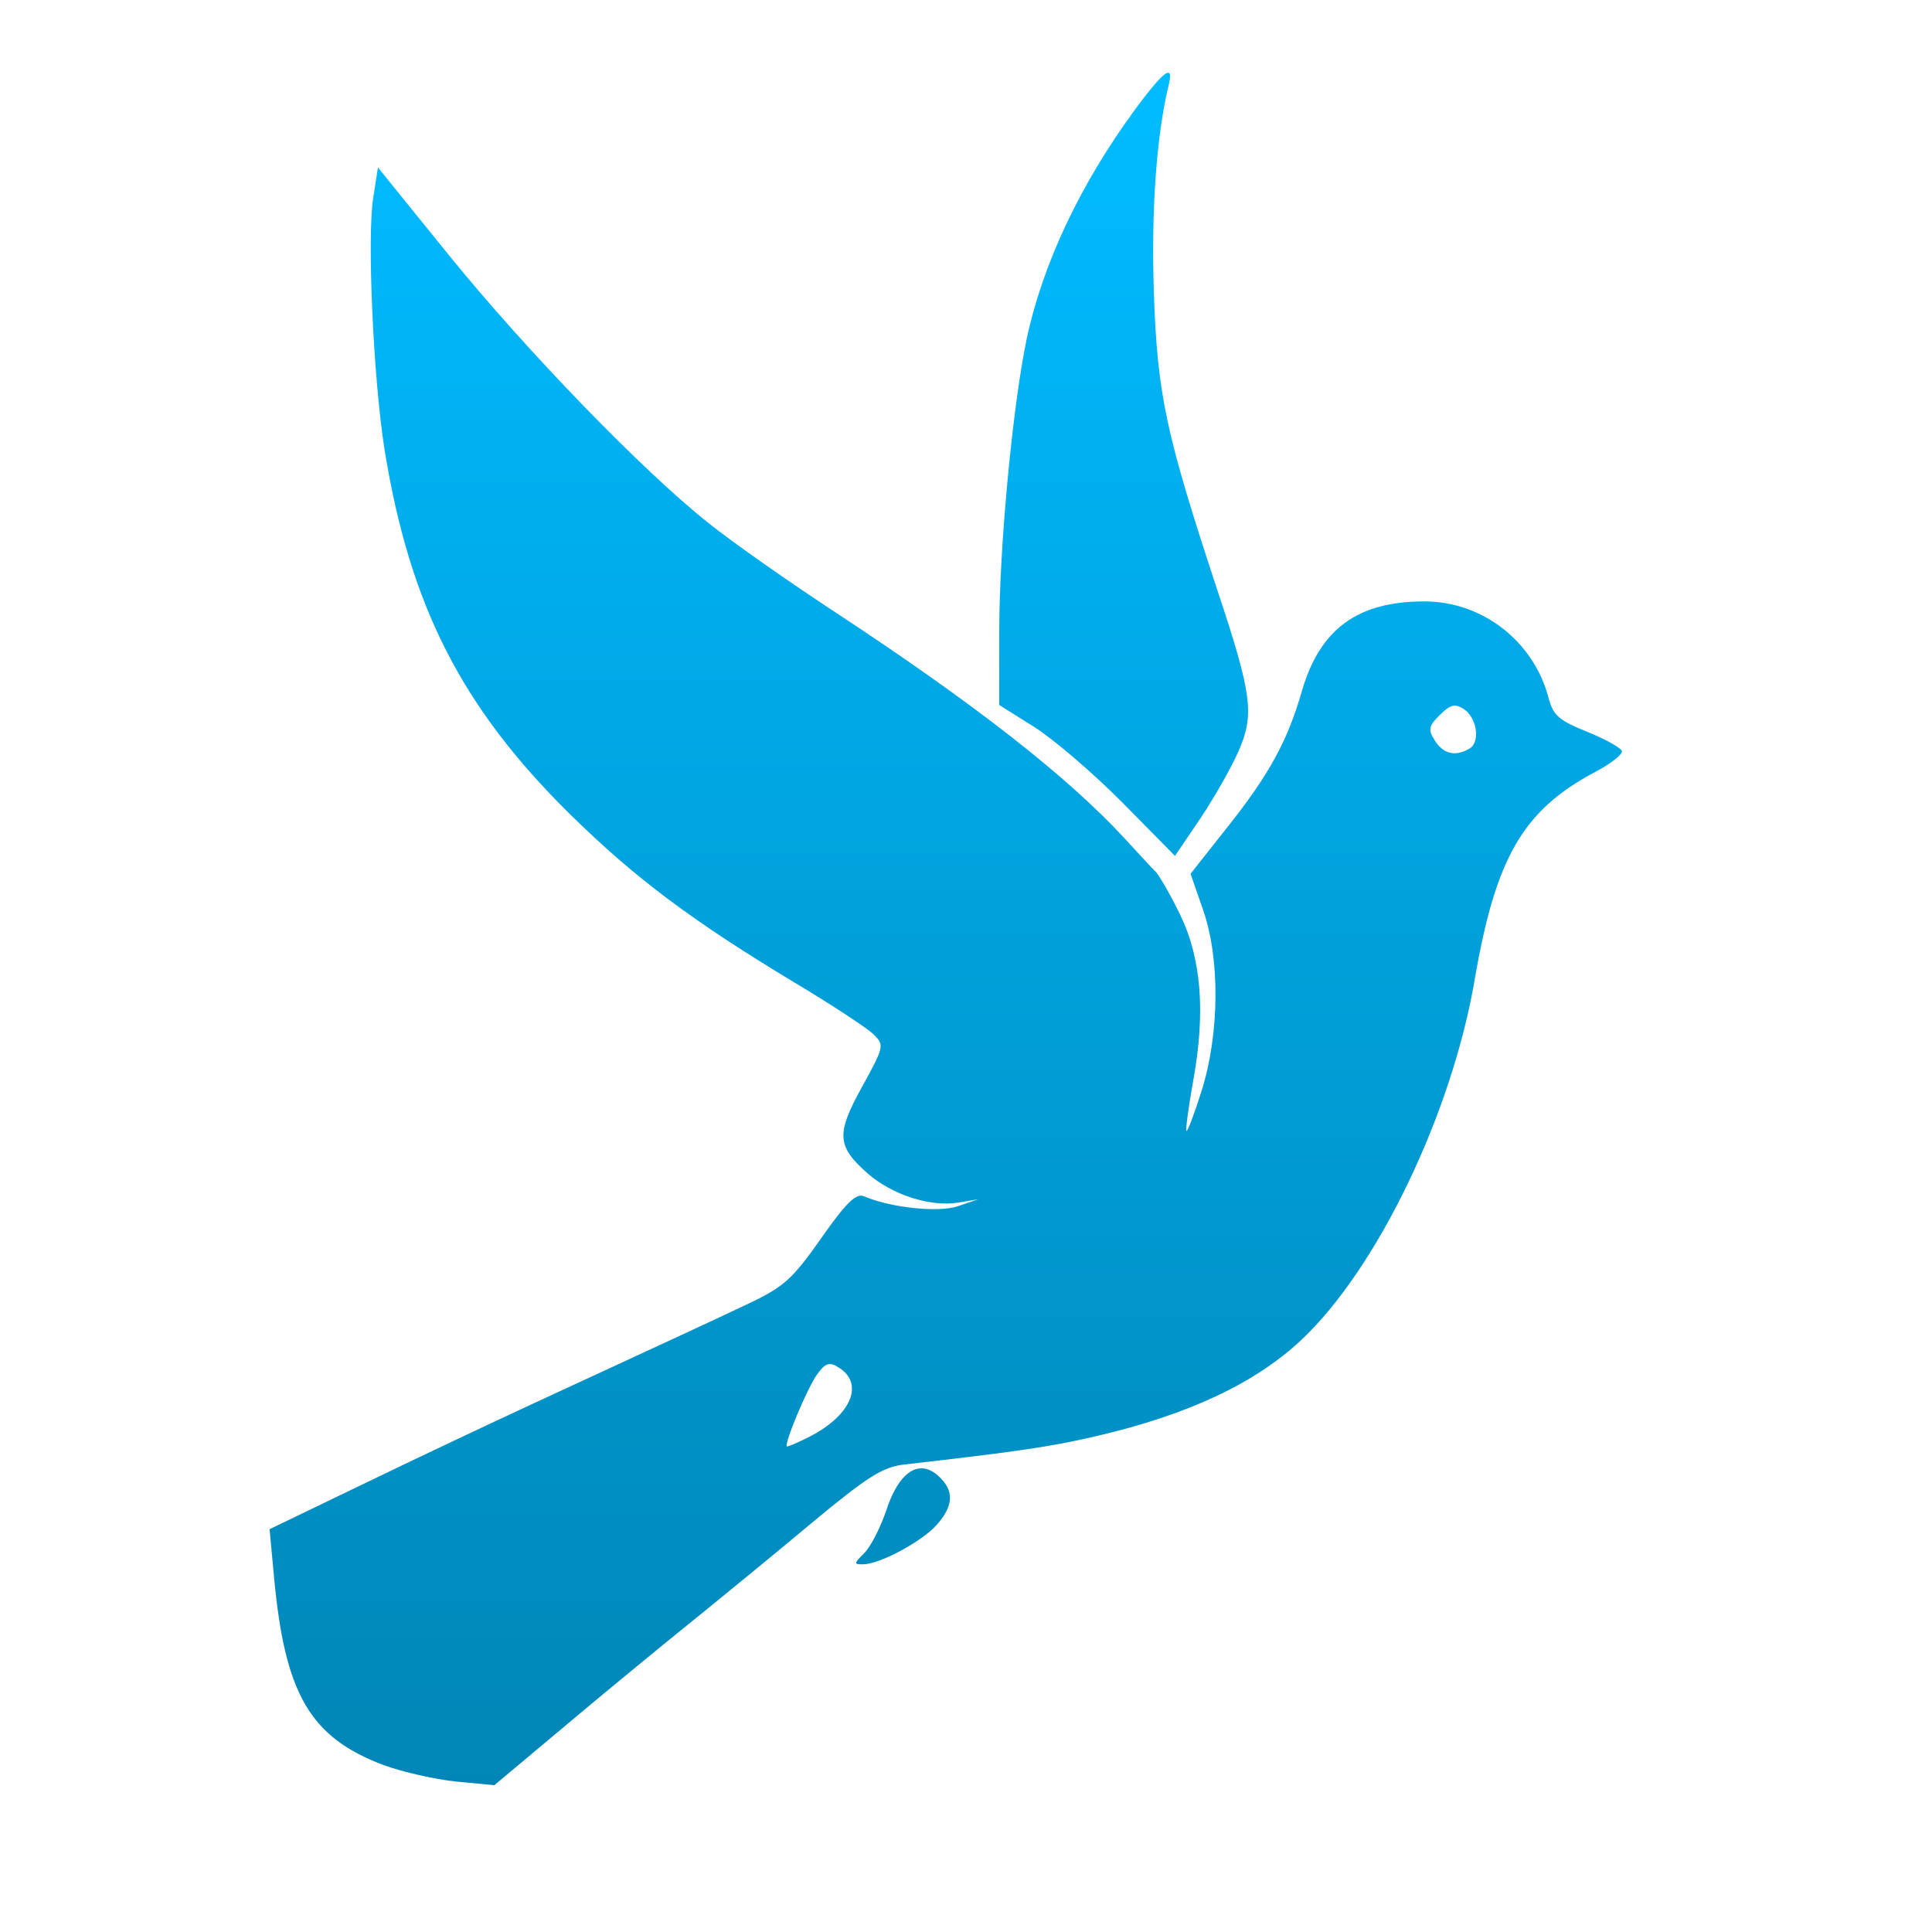 <svg xmlns="http://www.w3.org/2000/svg" xmlns:xlink="http://www.w3.org/1999/xlink" width="64" height="64" viewBox="0 0 64 64" version="1.1">
<defs> <linearGradient id="linear0" gradientUnits="userSpaceOnUse" x1="0" y1="0" x2="0" y2="1" gradientTransform="matrix(55.992,0,0,56,4.004,4)"> <stop offset="0" style="stop-color:#00bbff;stop-opacity:1;"/> <stop offset="1" style="stop-color:#0085b5;stop-opacity:1;"/> </linearGradient> </defs>
<g id="surface1">
<path style=" stroke:none;fill-rule:evenodd;fill:url(#linear0);fill-opacity:1;" d="M 38.684 2.41 C 38.77 2.398 38.785 2.516 38.723 2.777 C 38.309 4.48 38.133 6.934 38.223 9.684 C 38.336 13.059 38.621 14.371 40.301 19.473 C 41.488 23.039 41.562 23.66 41.023 24.895 C 40.785 25.438 40.215 26.434 39.762 27.113 L 38.922 28.352 L 37.18 26.586 C 36.219 25.617 34.906 24.492 34.266 24.086 L 33.102 23.355 L 33.102 20.887 C 33.102 18.133 33.543 13.465 34.008 11.238 C 34.539 8.738 35.781 6.109 37.598 3.629 C 38.18 2.84 38.535 2.438 38.684 2.41 "/>
<path style=" stroke:none;fill-rule:evenodd;fill:url(#linear0);fill-opacity:1;" d="M 12.52 5.547 L 14.855 8.434 C 17.434 11.617 21.289 15.598 23.477 17.332 C 24.254 17.957 26.172 19.301 27.734 20.324 C 32.293 23.324 35.359 25.719 37.258 27.777 C 37.707 28.266 38.172 28.77 38.293 28.887 C 38.406 29.012 38.77 29.633 39.082 30.277 C 39.797 31.73 39.938 33.523 39.531 35.777 C 39.371 36.664 39.27 37.422 39.301 37.461 C 39.336 37.5 39.562 36.906 39.801 36.148 C 40.398 34.262 40.422 31.762 39.852 30.137 L 39.438 28.945 L 40.652 27.41 C 42.039 25.664 42.648 24.555 43.125 22.898 C 43.719 20.84 44.969 19.922 47.18 19.922 C 49.109 19.922 50.809 21.242 51.301 23.129 C 51.449 23.695 51.645 23.867 52.57 24.238 C 53.172 24.48 53.691 24.77 53.727 24.879 C 53.762 24.984 53.363 25.297 52.84 25.574 C 50.457 26.836 49.543 28.402 48.848 32.469 C 48.086 36.906 45.629 42.012 43.113 44.383 C 41.578 45.824 39.363 46.867 36.297 47.578 C 34.781 47.93 33.727 48.082 29.938 48.516 C 29.238 48.598 28.723 48.926 26.895 50.445 C 25.684 51.457 23.867 52.945 22.867 53.754 C 21.863 54.562 19.988 56.105 18.711 57.18 L 16.375 59.137 L 15.105 59.016 C 14.398 58.941 13.32 58.695 12.715 58.473 C 10.266 57.555 9.43 56.113 9.074 52.203 L 8.93 50.656 L 11.945 49.203 C 13.605 48.398 16.188 47.176 17.695 46.48 C 22.238 44.379 23.418 43.836 24.805 43.18 C 25.973 42.625 26.258 42.363 27.207 41.012 C 28.031 39.836 28.363 39.516 28.621 39.629 C 29.508 40.008 31.086 40.176 31.73 39.957 L 32.398 39.73 L 31.754 39.836 C 30.824 39.988 29.559 39.586 28.746 38.875 C 27.719 37.969 27.688 37.57 28.562 35.992 C 29.297 34.656 29.301 34.621 28.926 34.254 C 28.715 34.051 27.547 33.281 26.324 32.551 C 22.938 30.512 21.039 29.09 18.902 26.992 C 15.293 23.438 13.578 20.07 12.742 14.914 C 12.367 12.566 12.152 7.82 12.367 6.527 L 12.52 5.547 M 48.195 23.375 C 48.047 23.375 47.906 23.477 47.695 23.684 C 47.32 24.059 47.297 24.16 47.535 24.539 C 47.82 24.984 48.23 25.074 48.691 24.789 C 49.047 24.562 48.918 23.754 48.473 23.477 C 48.371 23.414 48.281 23.375 48.195 23.375 M 27.48 45.188 C 27.344 45.191 27.23 45.301 27.055 45.547 C 26.723 46.027 25.973 47.828 26.066 47.914 C 26.086 47.934 26.43 47.789 26.82 47.59 C 28.211 46.879 28.648 45.812 27.762 45.289 C 27.648 45.215 27.559 45.18 27.48 45.188 "/>
<path style=" stroke:none;fill-rule:evenodd;fill:url(#linear0);fill-opacity:1;" d="M 30.488 48.641 C 30.688 48.629 30.887 48.715 31.086 48.895 C 31.613 49.371 31.598 49.867 31.035 50.508 C 30.539 51.066 29.164 51.805 28.602 51.82 C 28.273 51.824 28.281 51.797 28.633 51.445 C 28.84 51.238 29.172 50.594 29.363 50.023 C 29.652 49.141 30.059 48.664 30.488 48.641 "/>
</g>
</svg>
